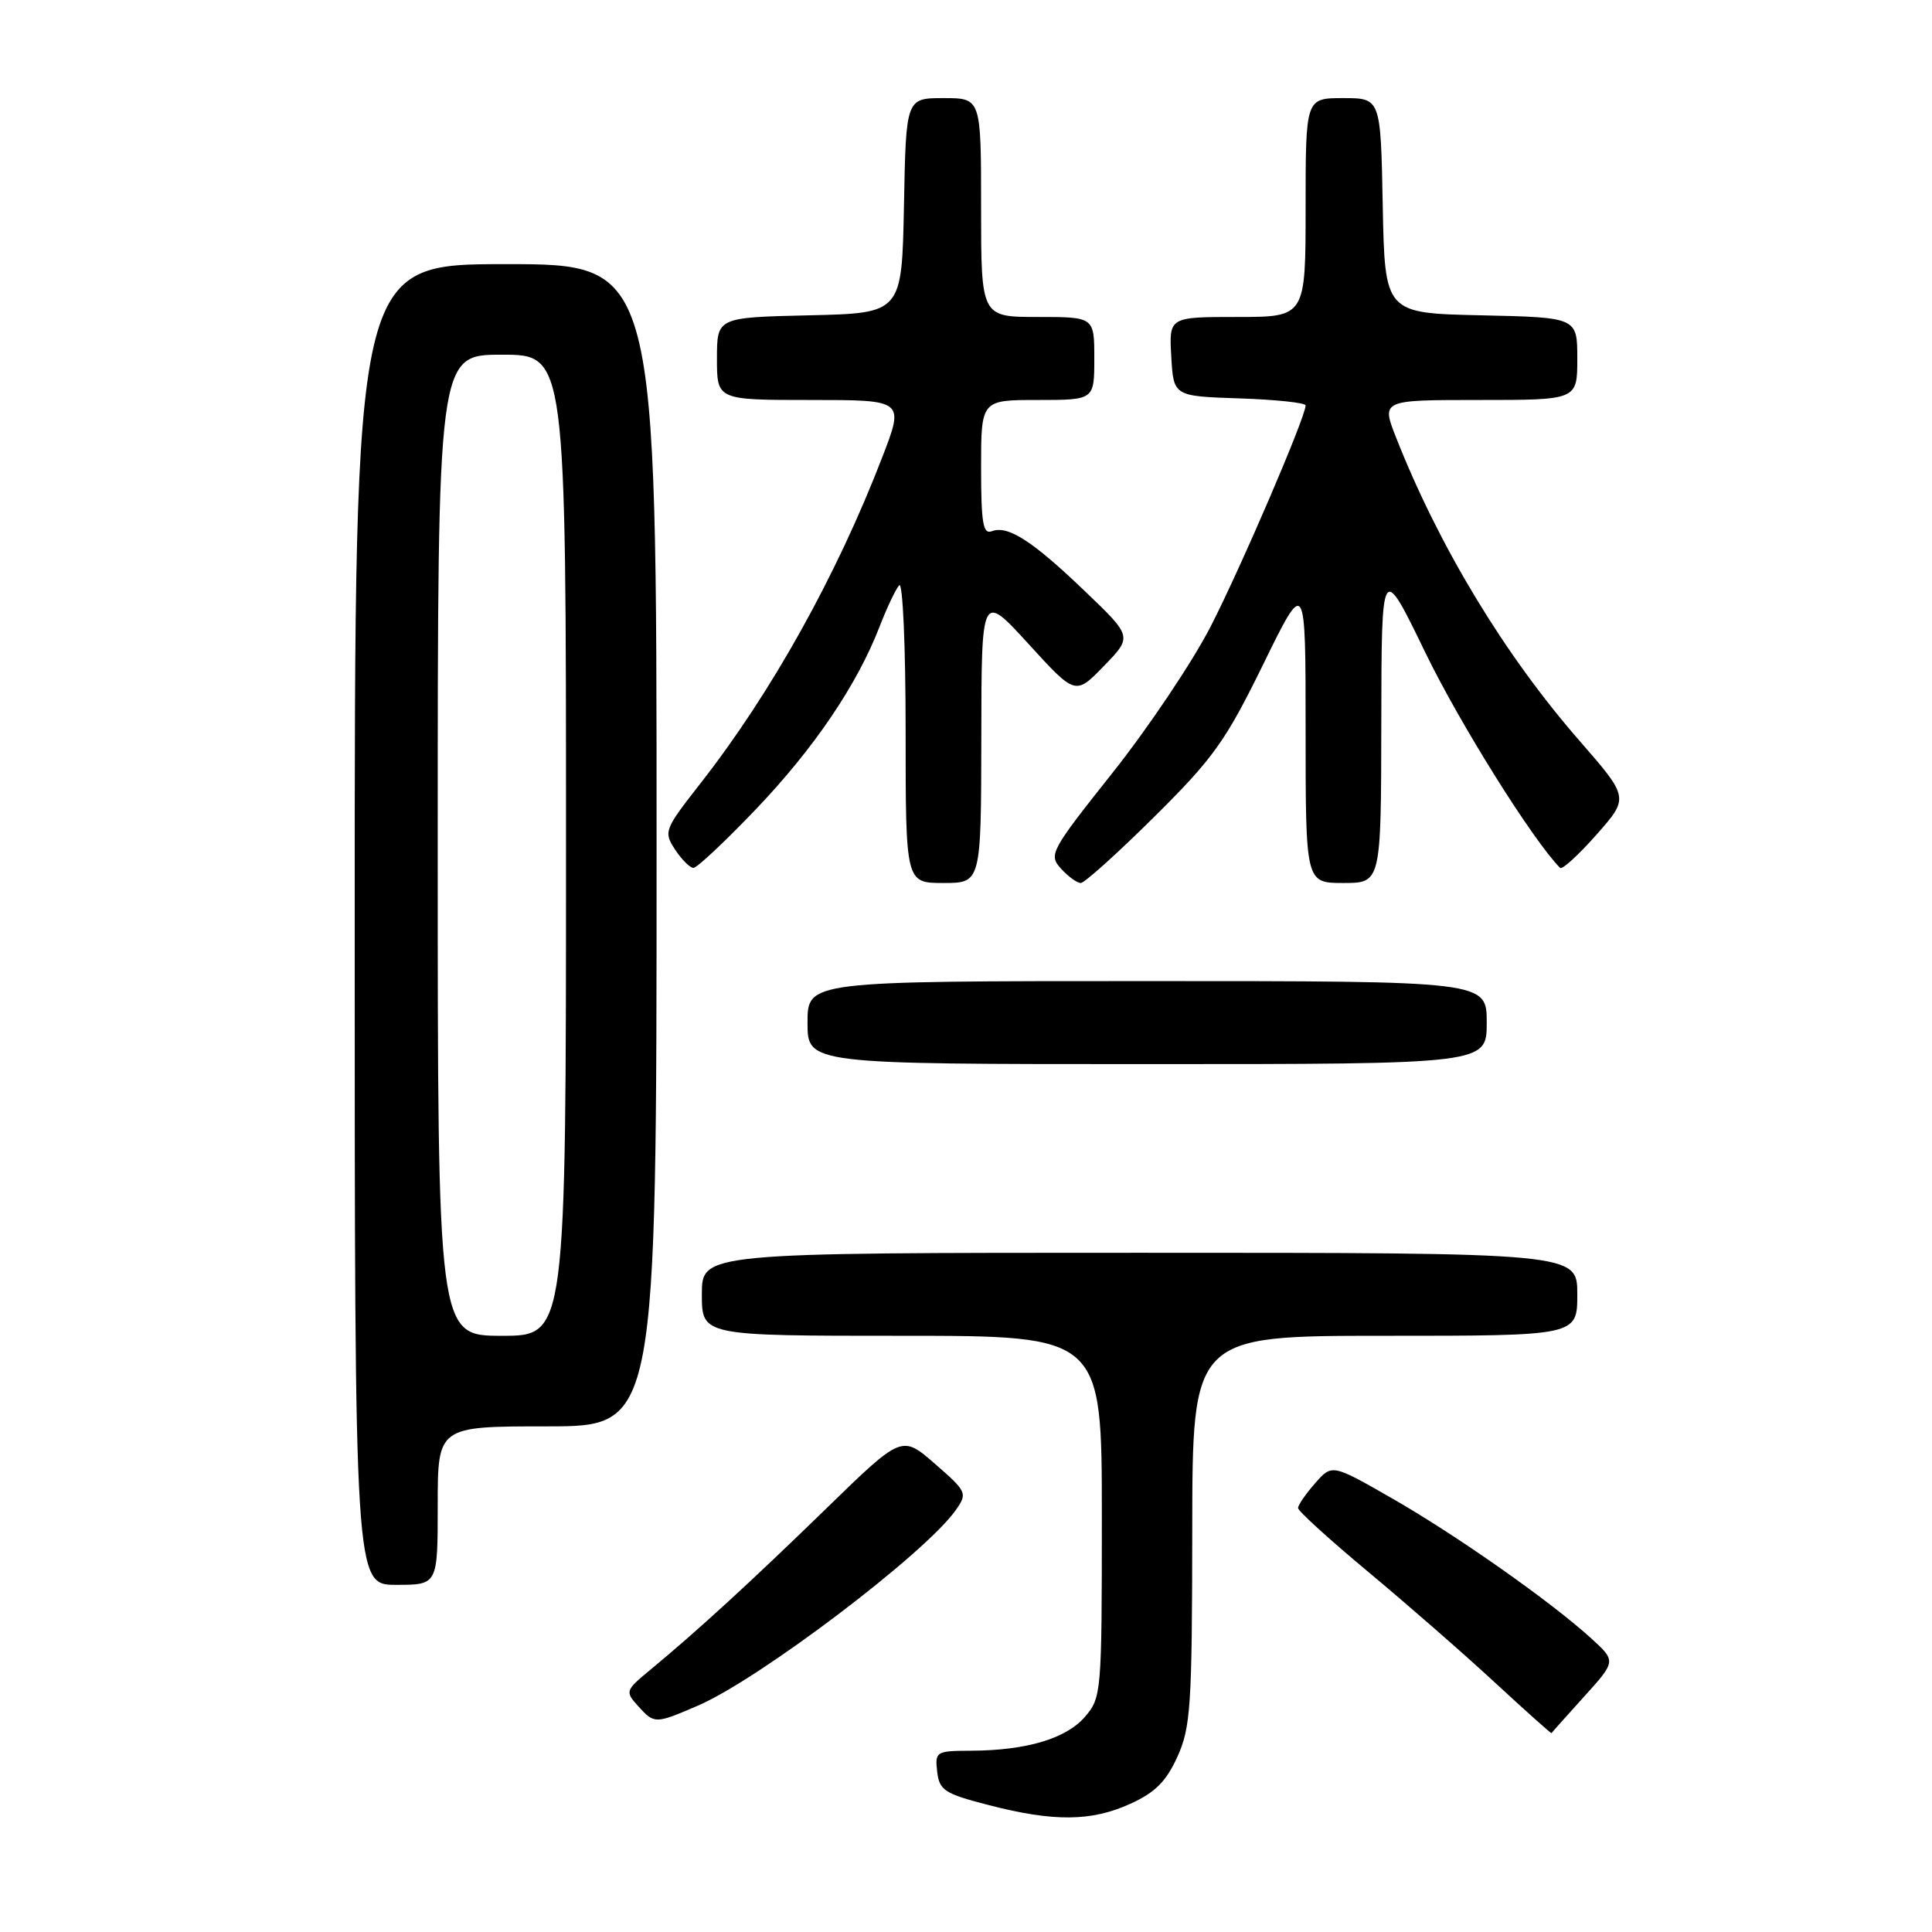<?xml version="1.0" encoding="UTF-8" standalone="no"?>
<!DOCTYPE svg PUBLIC "-//W3C//DTD SVG 1.1//EN" "http://www.w3.org/Graphics/SVG/1.1/DTD/svg11.dtd" >
<svg xmlns="http://www.w3.org/2000/svg" xmlns:xlink="http://www.w3.org/1999/xlink" version="1.1" viewBox="0 0 256 256">
 <g >
 <path fill="currentColor"
d=" M 149.78 239.01 C 153.05 237.53 154.53 236.05 156.01 232.78 C 157.77 228.90 157.96 226.09 157.98 202.75 C 158.00 177.00 158.00 177.00 183.50 177.00 C 209.00 177.00 209.00 177.00 209.00 171.50 C 209.00 166.00 209.00 166.00 151.00 166.00 C 93.00 166.00 93.00 166.00 93.00 171.50 C 93.00 177.00 93.00 177.00 119.50 177.00 C 146.00 177.00 146.00 177.00 146.00 200.94 C 146.00 224.34 145.95 224.95 143.75 227.50 C 141.26 230.38 136.02 231.94 128.68 231.98 C 124.02 232.00 123.88 232.09 124.18 234.75 C 124.47 237.23 125.14 237.67 131.00 239.18 C 139.61 241.41 144.60 241.37 149.78 239.01 Z  M 209.91 224.80 C 214.15 220.11 214.15 220.11 210.83 217.08 C 205.45 212.19 193.06 203.47 184.47 198.55 C 176.50 193.98 176.50 193.98 174.25 196.55 C 173.01 197.96 172.00 199.43 172.00 199.82 C 172.00 200.22 176.16 204.00 181.25 208.24 C 186.34 212.48 193.88 219.06 198.00 222.87 C 202.12 226.68 205.54 229.73 205.58 229.65 C 205.62 229.57 207.57 227.39 209.91 224.80 Z  M 92.42 226.03 C 100.56 222.55 122.65 205.80 126.65 200.09 C 128.21 197.86 128.13 197.66 123.88 193.96 C 119.50 190.14 119.50 190.14 109.50 199.87 C 99.48 209.62 92.44 216.07 86.13 221.29 C 82.87 223.98 82.82 224.14 84.53 226.04 C 86.72 228.45 86.78 228.45 92.42 226.03 Z  M 58.00 199.50 C 58.00 189.00 58.00 189.00 72.50 189.00 C 87.00 189.00 87.00 189.00 87.00 112.00 C 87.00 35.00 87.00 35.00 67.00 35.00 C 47.00 35.00 47.00 35.00 47.00 122.50 C 47.00 210.00 47.00 210.00 52.50 210.00 C 58.00 210.00 58.00 210.00 58.00 199.50 Z  M 197.00 135.50 C 197.00 130.00 197.00 130.00 152.00 130.00 C 107.00 130.00 107.00 130.00 107.00 135.50 C 107.00 141.00 107.00 141.00 152.00 141.00 C 197.00 141.00 197.00 141.00 197.00 135.50 Z  M 130.03 97.75 C 130.05 78.50 130.05 78.50 136.28 85.32 C 142.50 92.14 142.50 92.14 146.27 88.25 C 150.05 84.36 150.05 84.36 143.77 78.35 C 136.82 71.68 133.55 69.57 131.42 70.39 C 130.26 70.84 130.00 69.31 130.00 61.97 C 130.00 53.00 130.00 53.00 137.50 53.00 C 145.00 53.00 145.00 53.00 145.00 47.50 C 145.00 42.00 145.00 42.00 137.50 42.00 C 130.00 42.00 130.00 42.00 130.00 27.50 C 130.00 13.00 130.00 13.00 125.03 13.00 C 120.05 13.00 120.05 13.00 119.78 27.25 C 119.50 41.50 119.50 41.50 107.25 41.78 C 95.00 42.06 95.00 42.06 95.00 47.53 C 95.00 53.00 95.00 53.00 107.41 53.00 C 119.83 53.00 119.83 53.00 116.91 60.57 C 110.87 76.25 102.21 91.80 92.80 103.82 C 88.02 109.93 87.91 110.21 89.45 112.57 C 90.33 113.91 91.43 115.00 91.89 115.00 C 92.35 115.00 96.07 111.51 100.15 107.24 C 107.86 99.17 113.59 90.71 116.56 83.00 C 117.52 80.53 118.68 78.07 119.15 77.55 C 119.62 77.03 120.00 85.64 120.00 96.80 C 120.00 117.00 120.00 117.00 125.00 117.00 C 130.00 117.00 130.00 117.00 130.03 97.75 Z  M 152.93 108.25 C 160.78 100.47 162.38 98.23 167.38 88.03 C 173.00 76.55 173.00 76.55 173.00 96.78 C 173.00 117.00 173.00 117.00 178.00 117.00 C 183.00 117.00 183.00 117.00 183.03 95.75 C 183.06 74.50 183.06 74.50 188.88 86.50 C 193.44 95.90 203.08 111.30 206.72 115.00 C 206.99 115.28 209.16 113.29 211.54 110.60 C 215.87 105.70 215.87 105.70 209.28 98.14 C 199.35 86.76 190.68 72.42 184.99 57.98 C 183.03 53.00 183.03 53.00 196.01 53.00 C 209.00 53.00 209.00 53.00 209.00 47.53 C 209.00 42.06 209.00 42.06 196.25 41.78 C 183.50 41.50 183.50 41.50 183.22 27.25 C 182.95 13.00 182.95 13.00 177.97 13.00 C 173.00 13.00 173.00 13.00 173.00 27.50 C 173.00 42.00 173.00 42.00 163.95 42.00 C 154.90 42.00 154.90 42.00 155.20 47.25 C 155.50 52.50 155.50 52.50 164.25 52.79 C 169.06 52.95 173.00 53.37 173.00 53.72 C 173.00 55.25 164.42 75.22 160.41 83.03 C 158.00 87.72 152.16 96.42 147.44 102.37 C 139.19 112.76 138.92 113.26 140.58 115.09 C 141.53 116.14 142.71 117.00 143.21 117.00 C 143.70 117.00 148.08 113.06 152.93 108.25 Z  M 58.00 112.00 C 58.00 47.00 58.00 47.00 66.50 47.00 C 75.00 47.00 75.00 47.00 75.00 112.00 C 75.00 177.00 75.00 177.00 66.50 177.00 C 58.00 177.00 58.00 177.00 58.00 112.00 Z "/>
</g>
</svg>